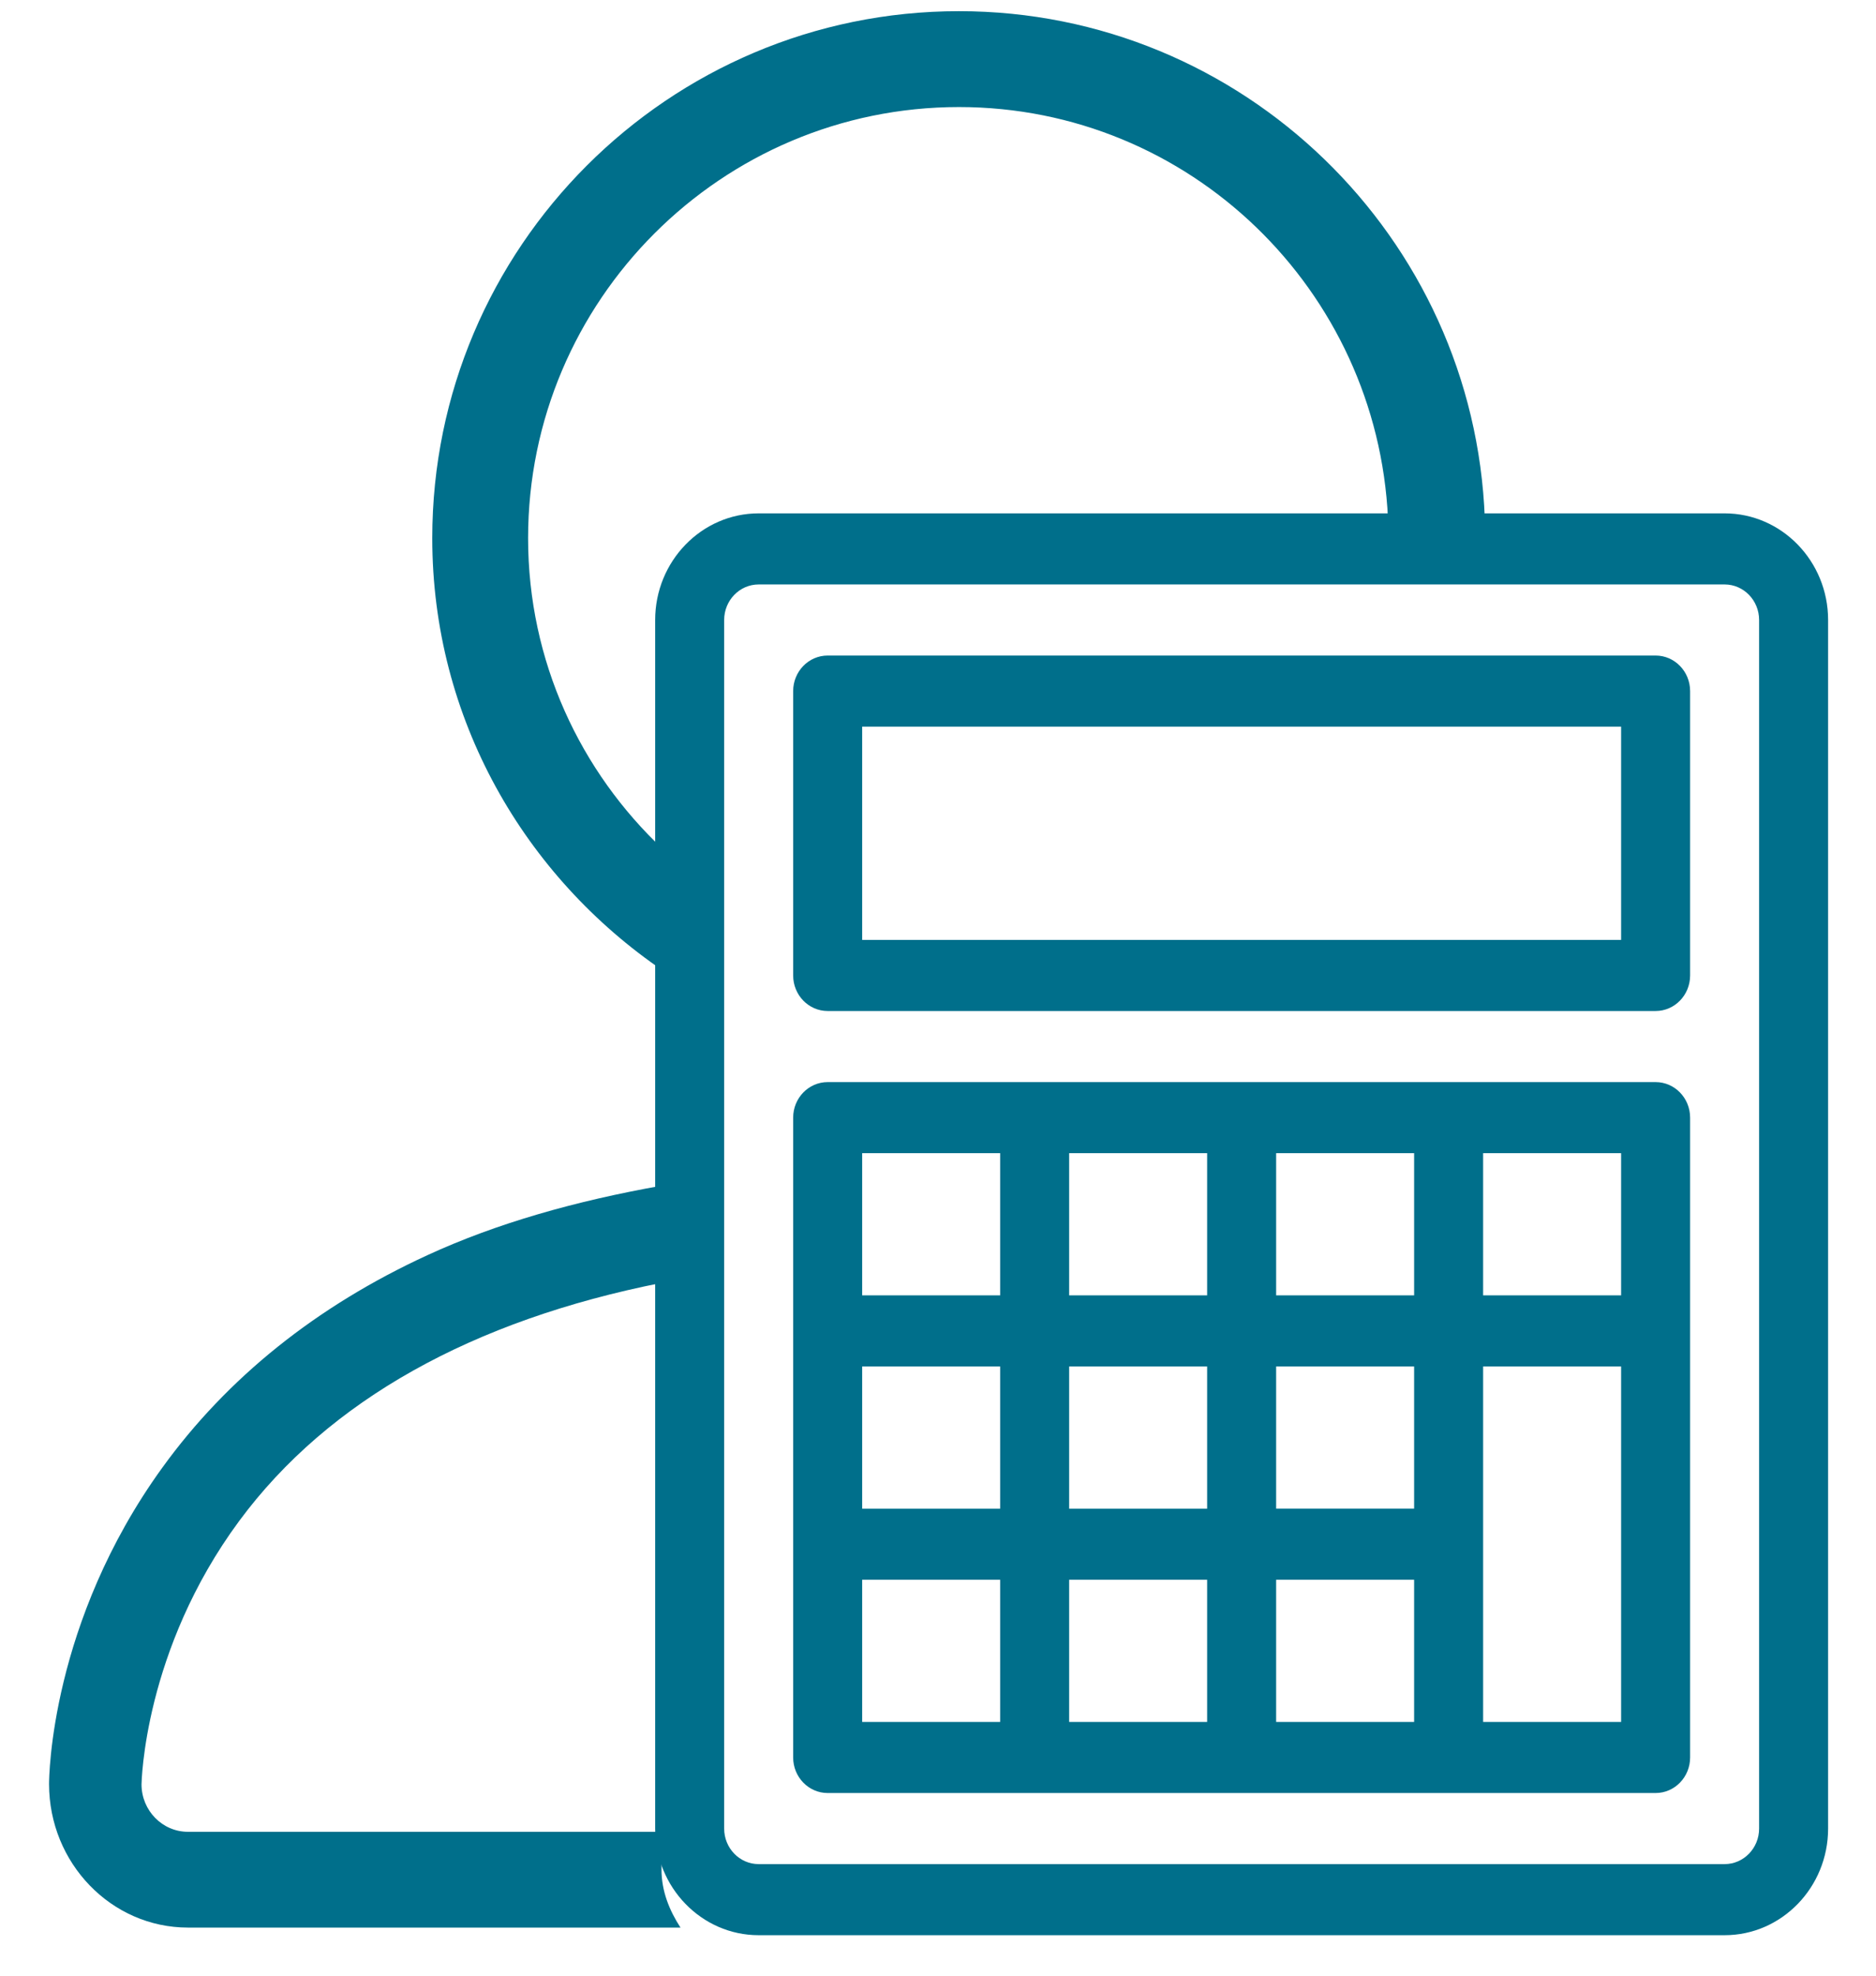 <?xml version="1.0" encoding="UTF-8" standalone="no"?>
<svg
   xmlns:dc="http://purl.org/dc/elements/1.1/"
   xmlns:cc="http://creativecommons.org/ns#"
   xmlns:rdf="http://www.w3.org/1999/02/22-rdf-syntax-ns#"
   xmlns:svg="http://www.w3.org/2000/svg"
   xmlns="http://www.w3.org/2000/svg"
   xmlns:sodipodi="http://sodipodi.sourceforge.net/DTD/sodipodi-0.dtd"
   xmlns:inkscape="http://www.inkscape.org/namespaces/inkscape"
   width="5.027mm"
   height="5.292mm"
   version="1.1"
   viewBox="0 0 5.027 5.292"
   id="svg22"
   sodipodi:docname="accounting.svg"
   inkscape:version="0.92.4 (5da689c313, 2019-01-14)">
  <defs
     id="defs26" />
  <sodipodi:namedview
     pagecolor="#ffffff"
     bordercolor="#666666"
     borderopacity="1"
     objecttolerance="10"
     gridtolerance="10"
     guidetolerance="10"
     inkscape:pageopacity="0"
     inkscape:pageshadow="2"
     inkscape:window-width="1920"
     inkscape:window-height="1001"
     id="namedview24"
     showgrid="false"
     inkscape:zoom="23.599852"
     inkscape:cx="21.062532"
     inkscape:cy="7.2096655"
     inkscape:window-x="-9"
     inkscape:window-y="-9"
     inkscape:window-maximized="1"
     inkscape:current-layer="svg22" />
  <path
     style="fill:#006F8B;stroke-width:1;stroke:none"
     d="m 9.697,0.113 c -2.937,0 -5.326,2.389 -5.326,5.326 0,1.825 0.933,3.42 2.338,4.375 V 8.588 C 5.868,7.799 5.34,6.683 5.34,5.439 c 0,-2.403 1.955,-4.357 4.357,-4.357 2.334,0 4.231,1.85 4.338,4.158 h 0.979 C 14.908,2.396 12.567,0.113 9.697,0.113 Z"
     transform="scale(0.265)"
     id="path883" />
  <path
     style="fill:#006F8B;stroke-width:1;stroke:none"
     d="M 6.689,11.984 C 5.82,12.138 5.021,12.364 4.322,12.686 3.202,13.201 2.299,13.924 1.641,14.834 0.509,16.398 0.496,17.965 0.496,18.031 c 0,0.801 0.631,1.451 1.404,1.451 H 6.881 C 6.769,19.309 6.689,19.115 6.689,18.895 V 18.514 H 1.9 c -0.258,0 -0.469,-0.215 -0.469,-0.48 9.345e-4,-0.014 0.021,-1.354 0.988,-2.662 0.903,-1.221 2.363,-2.028 4.27,-2.406 z"
     transform="scale(0.265)"
     id="path924" />
  <g
     inkscape:groupmode="layer"
     id="layer1"
     inkscape:label="Layer 1" />
  <g
     transform="matrix(1.218,0,0,1.218,-167.412,-208.653)"
     id="g12-2-2"
     style="stroke:none;fill:#006F8B;fill-opacity:1">
    <g
       transform="matrix(0.937,0,0,0.965,8.954,6.119)"
       id="g10-3-7"
       style="fill:#006F8B;stroke:none;fill-opacity:1">
      <g
         transform="matrix(0.162,0,0,0.162,138.51,172.35)"
         id="g8-3-6"
         style="fill:#006F8B;stroke:none;fill-opacity:1">
        <path
           d="M 16.5,20 H 2.5 C 1.673,20 1,19.327 1,18.5 V 1.5 C 1,0.673 1.673,0 2.5,0 h 14 C 17.327,0 18,0.673 18,1.5 v 17 C 18,19.327 17.327,20 16.5,20 Z M 2.5,1 C 2.224,1 2,1.224 2,1.5 v 17 C 2,18.776 2.224,19 2.5,19 h 14 C 16.776,19 17,18.776 17,18.5 V 1.5 C 17,1.224 16.776,1 16.5,1 Z"
           id="path2-8-0"
           inkscape:connector-curvature="0"
           style="stroke:none;fill:#006F8B;fill-opacity:1" />
        <path
           d="M 15.5,7 H 3.5 C 3.224,7 3,6.776 3,6.5 v -4 C 3,2.224 3.224,2 3.5,2 h 12 C 15.776,2 16,2.224 16,2.5 v 4 C 16,6.776 15.776,7 15.5,7 Z M 4,6 H 15 V 3 H 4 Z"
           id="path4-1-8"
           inkscape:connector-curvature="0"
           style="stroke:none;fill:#006F8B;fill-opacity:1" />
        <path
           d="M 15.5,8 H 3.5 C 3.224,8 3,8.224 3,8.5 v 9 C 3,17.776 3.224,18 3.5,18 h 12 c 0.276,0 0.5,-0.224 0.5,-0.5 v -9 C 16,8.224 15.776,8 15.5,8 Z M 15,11 H 13 V 9 h 2 z m -8,1 h 2 v 2 H 7 Z M 6,14 H 4 V 12 H 6 Z M 7,11 V 9 h 2 v 2 z m 2,4 v 2 H 7 v -2 z m 1,0 h 2 v 2 h -2 z m 2,-1 h -2 v -2 h 2 z M 10,11 V 9 h 2 v 2 z M 6,9 v 2 H 4 V 9 Z m -2,6 h 2 v 2 H 4 Z m 9,2 v -5 h 2 v 5 z"
           id="path6-3-4"
           inkscape:connector-curvature="0"
           style="stroke:none;fill:#006F8B;fill-opacity:1" />
      </g>
    </g>
  </g>
</svg>
